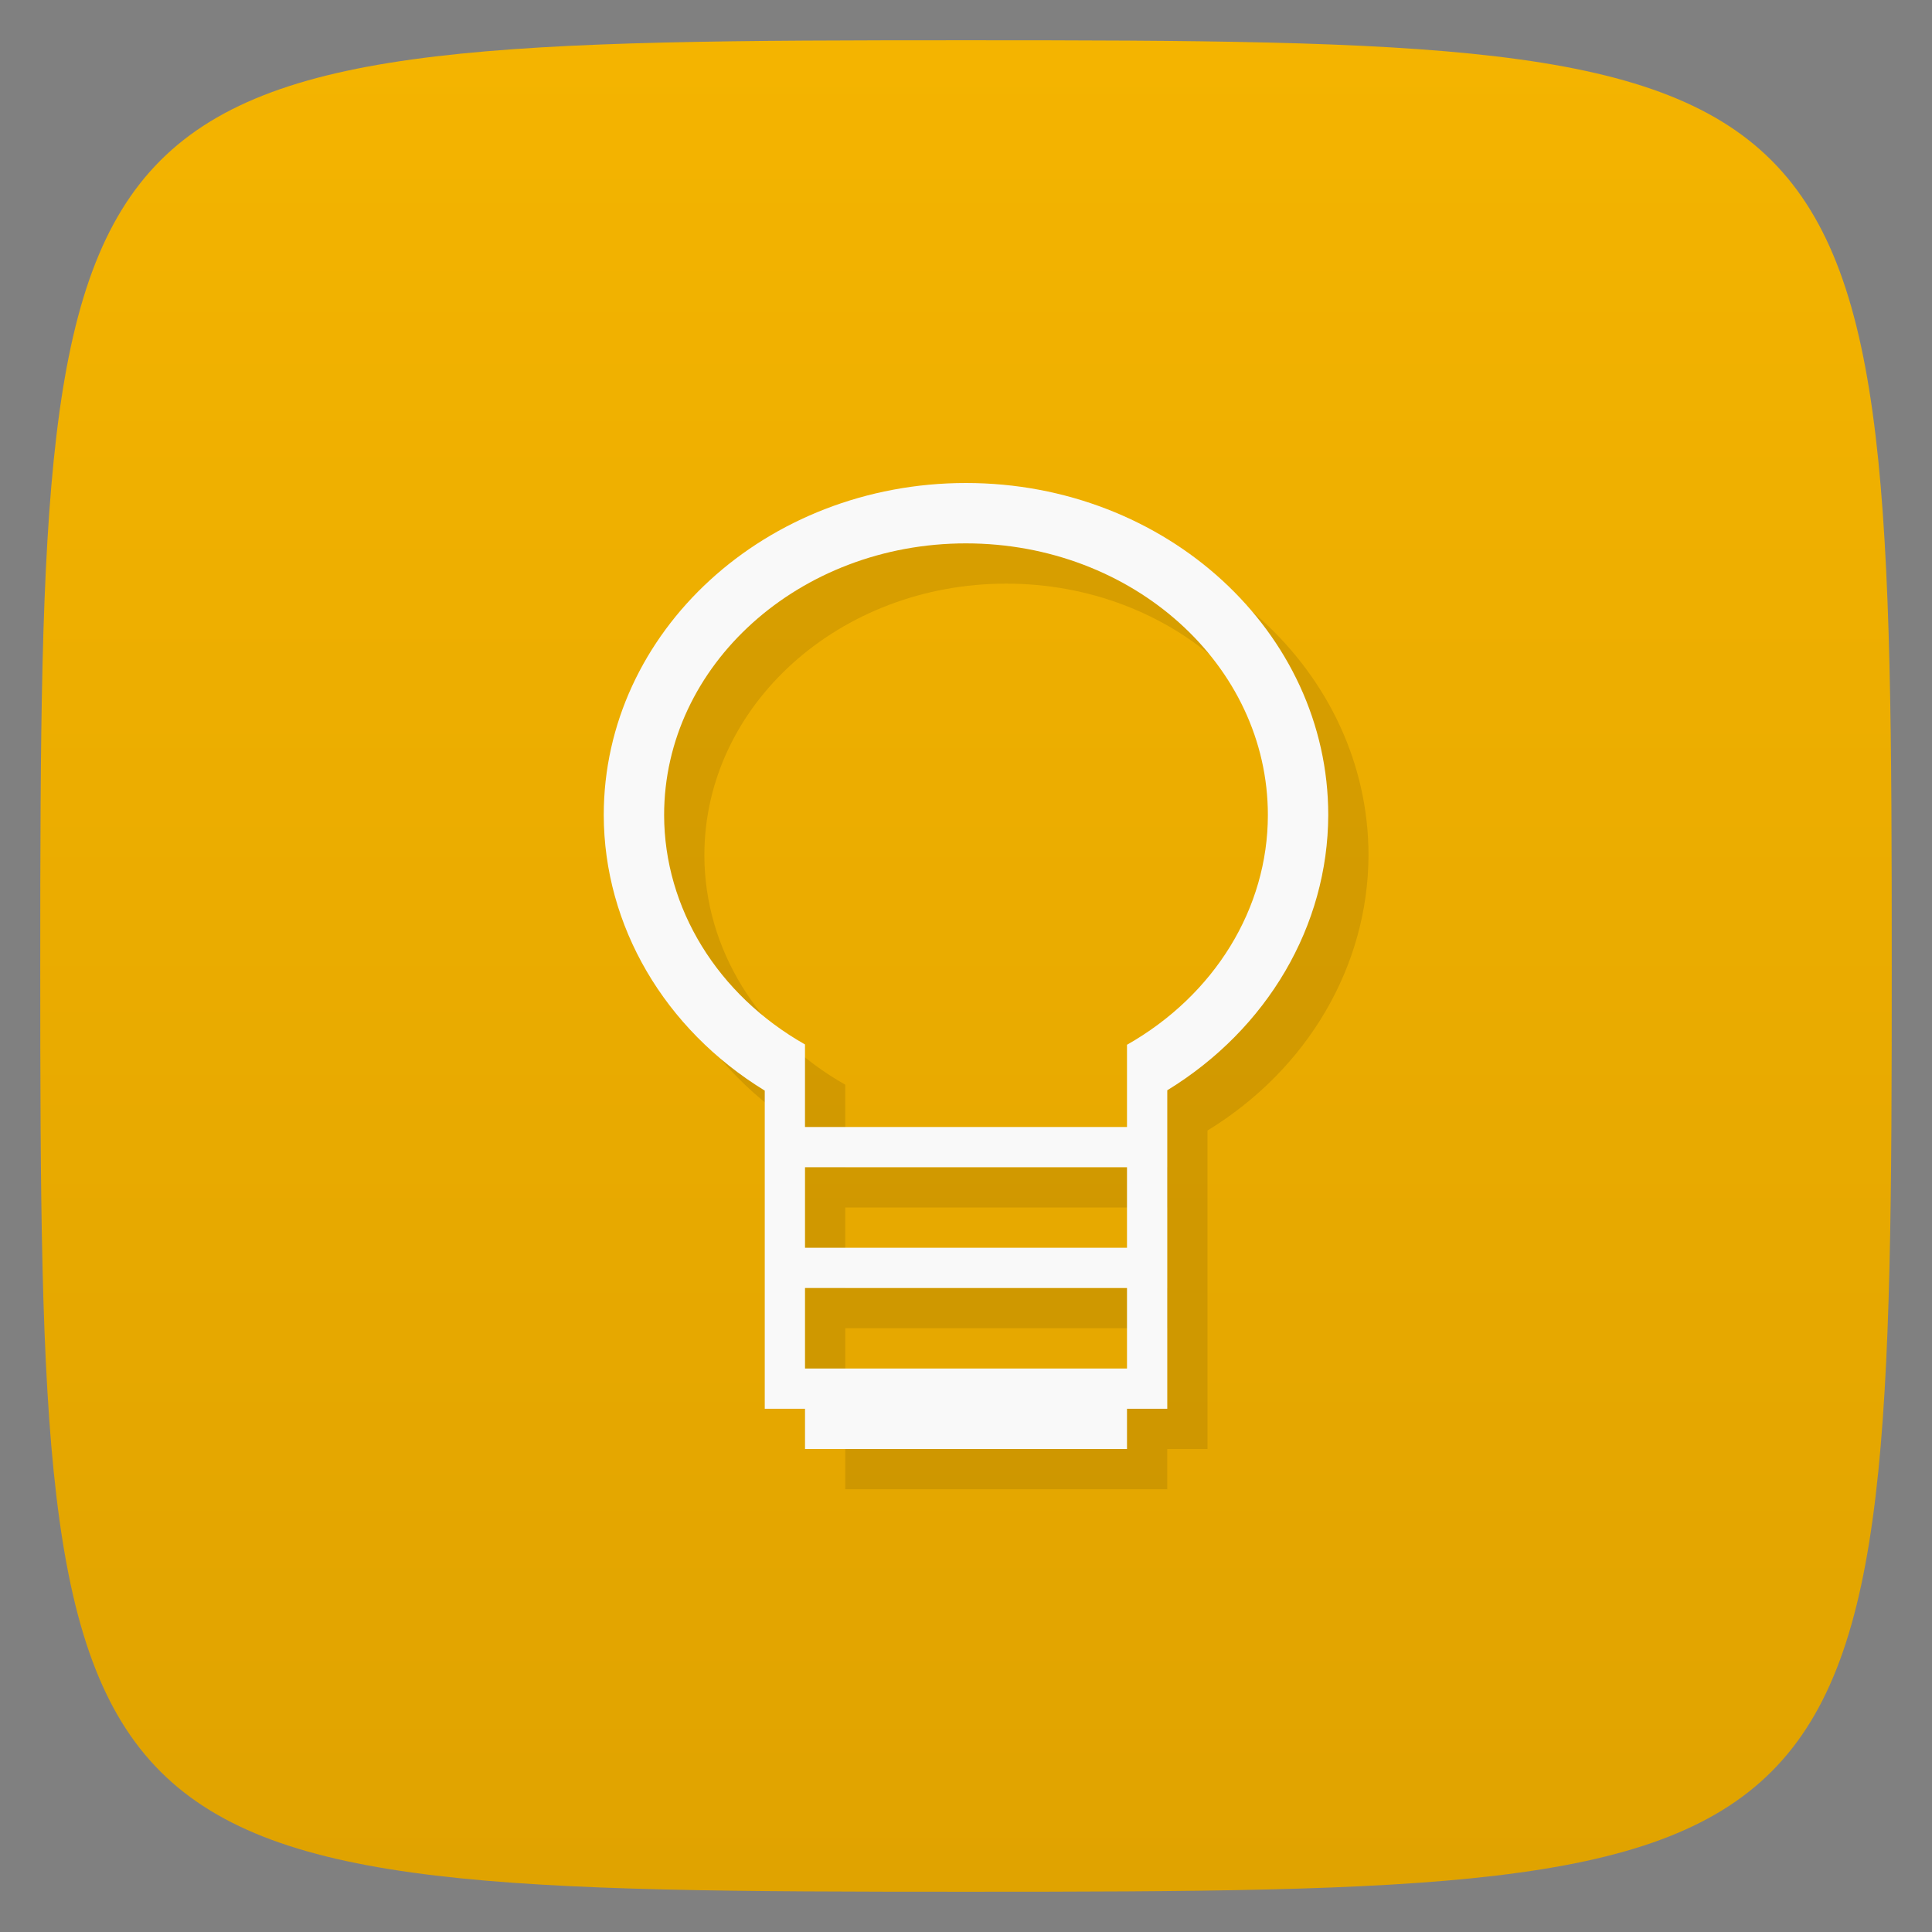 <svg viewBox="0 0 48 48" xmlns="http://www.w3.org/2000/svg" xmlns:xlink="http://www.w3.org/1999/xlink">
  <rect x="0" y="0" width="48" height="48" fill="#808080" stroke="none"/>
  <linearGradient id="a" gradientTransform="matrix(0 -1 1 0 -0 48)" gradientUnits="userSpaceOnUse" x1="1" x2="47">
    <stop offset="0" stop-color="#e0a300"/>
    <stop offset="1" stop-color="#f4b400"/>
  </linearGradient>
  <path d="m47 24c0 22.703-.297 23-23 23-22.703 0-23-.297-23-23 0-22.703.297-23 23-23 22.703 0 23 .297 23 23z" fill="url(#a)"/>
  <path d="m24 12c-4.971 0-9 3.694-9 8.25.005 2.75 1.505 5.318 4 6.846v7.904h1v1h8v-1h1v-7.912c2.492-1.526 3.992-4.09 4-6.838 0-4.556-4.03-8.25-9-8.25m0 1.5c4.142 0 7.5 3.02 7.5 6.75-.001 2.317-1.322 4.471-3.5 5.707 0 .681 0 1.362 0 2.043h-8v-2.051c-2.175-1.234-3.496-3.385-3.5-5.699 0-3.728 3.358-6.75 7.5-6.75m-4 15.5h8v2h-8zm0 3h8v2h-8z" opacity=".1" transform="translate(1 1)"/>
  <path d="m24 12c-4.971 0-9 3.694-9 8.25.005 2.75 1.505 5.318 4 6.846v7.904h1v1h8v-1h1v-7.912c2.492-1.526 3.992-4.09 4-6.838 0-4.556-4.03-8.25-9-8.25m0 1.5c4.142 0 7.5 3.02 7.5 6.75-.001 2.317-1.322 4.471-3.5 5.707 0 .681 0 1.362 0 2.043h-8v-2.051c-2.175-1.234-3.496-3.385-3.5-5.699 0-3.728 3.358-6.75 7.5-6.75m-4 15.5h8v2h-8zm0 3h8v2h-8z" fill="#f9f9f9"/>
</svg>
